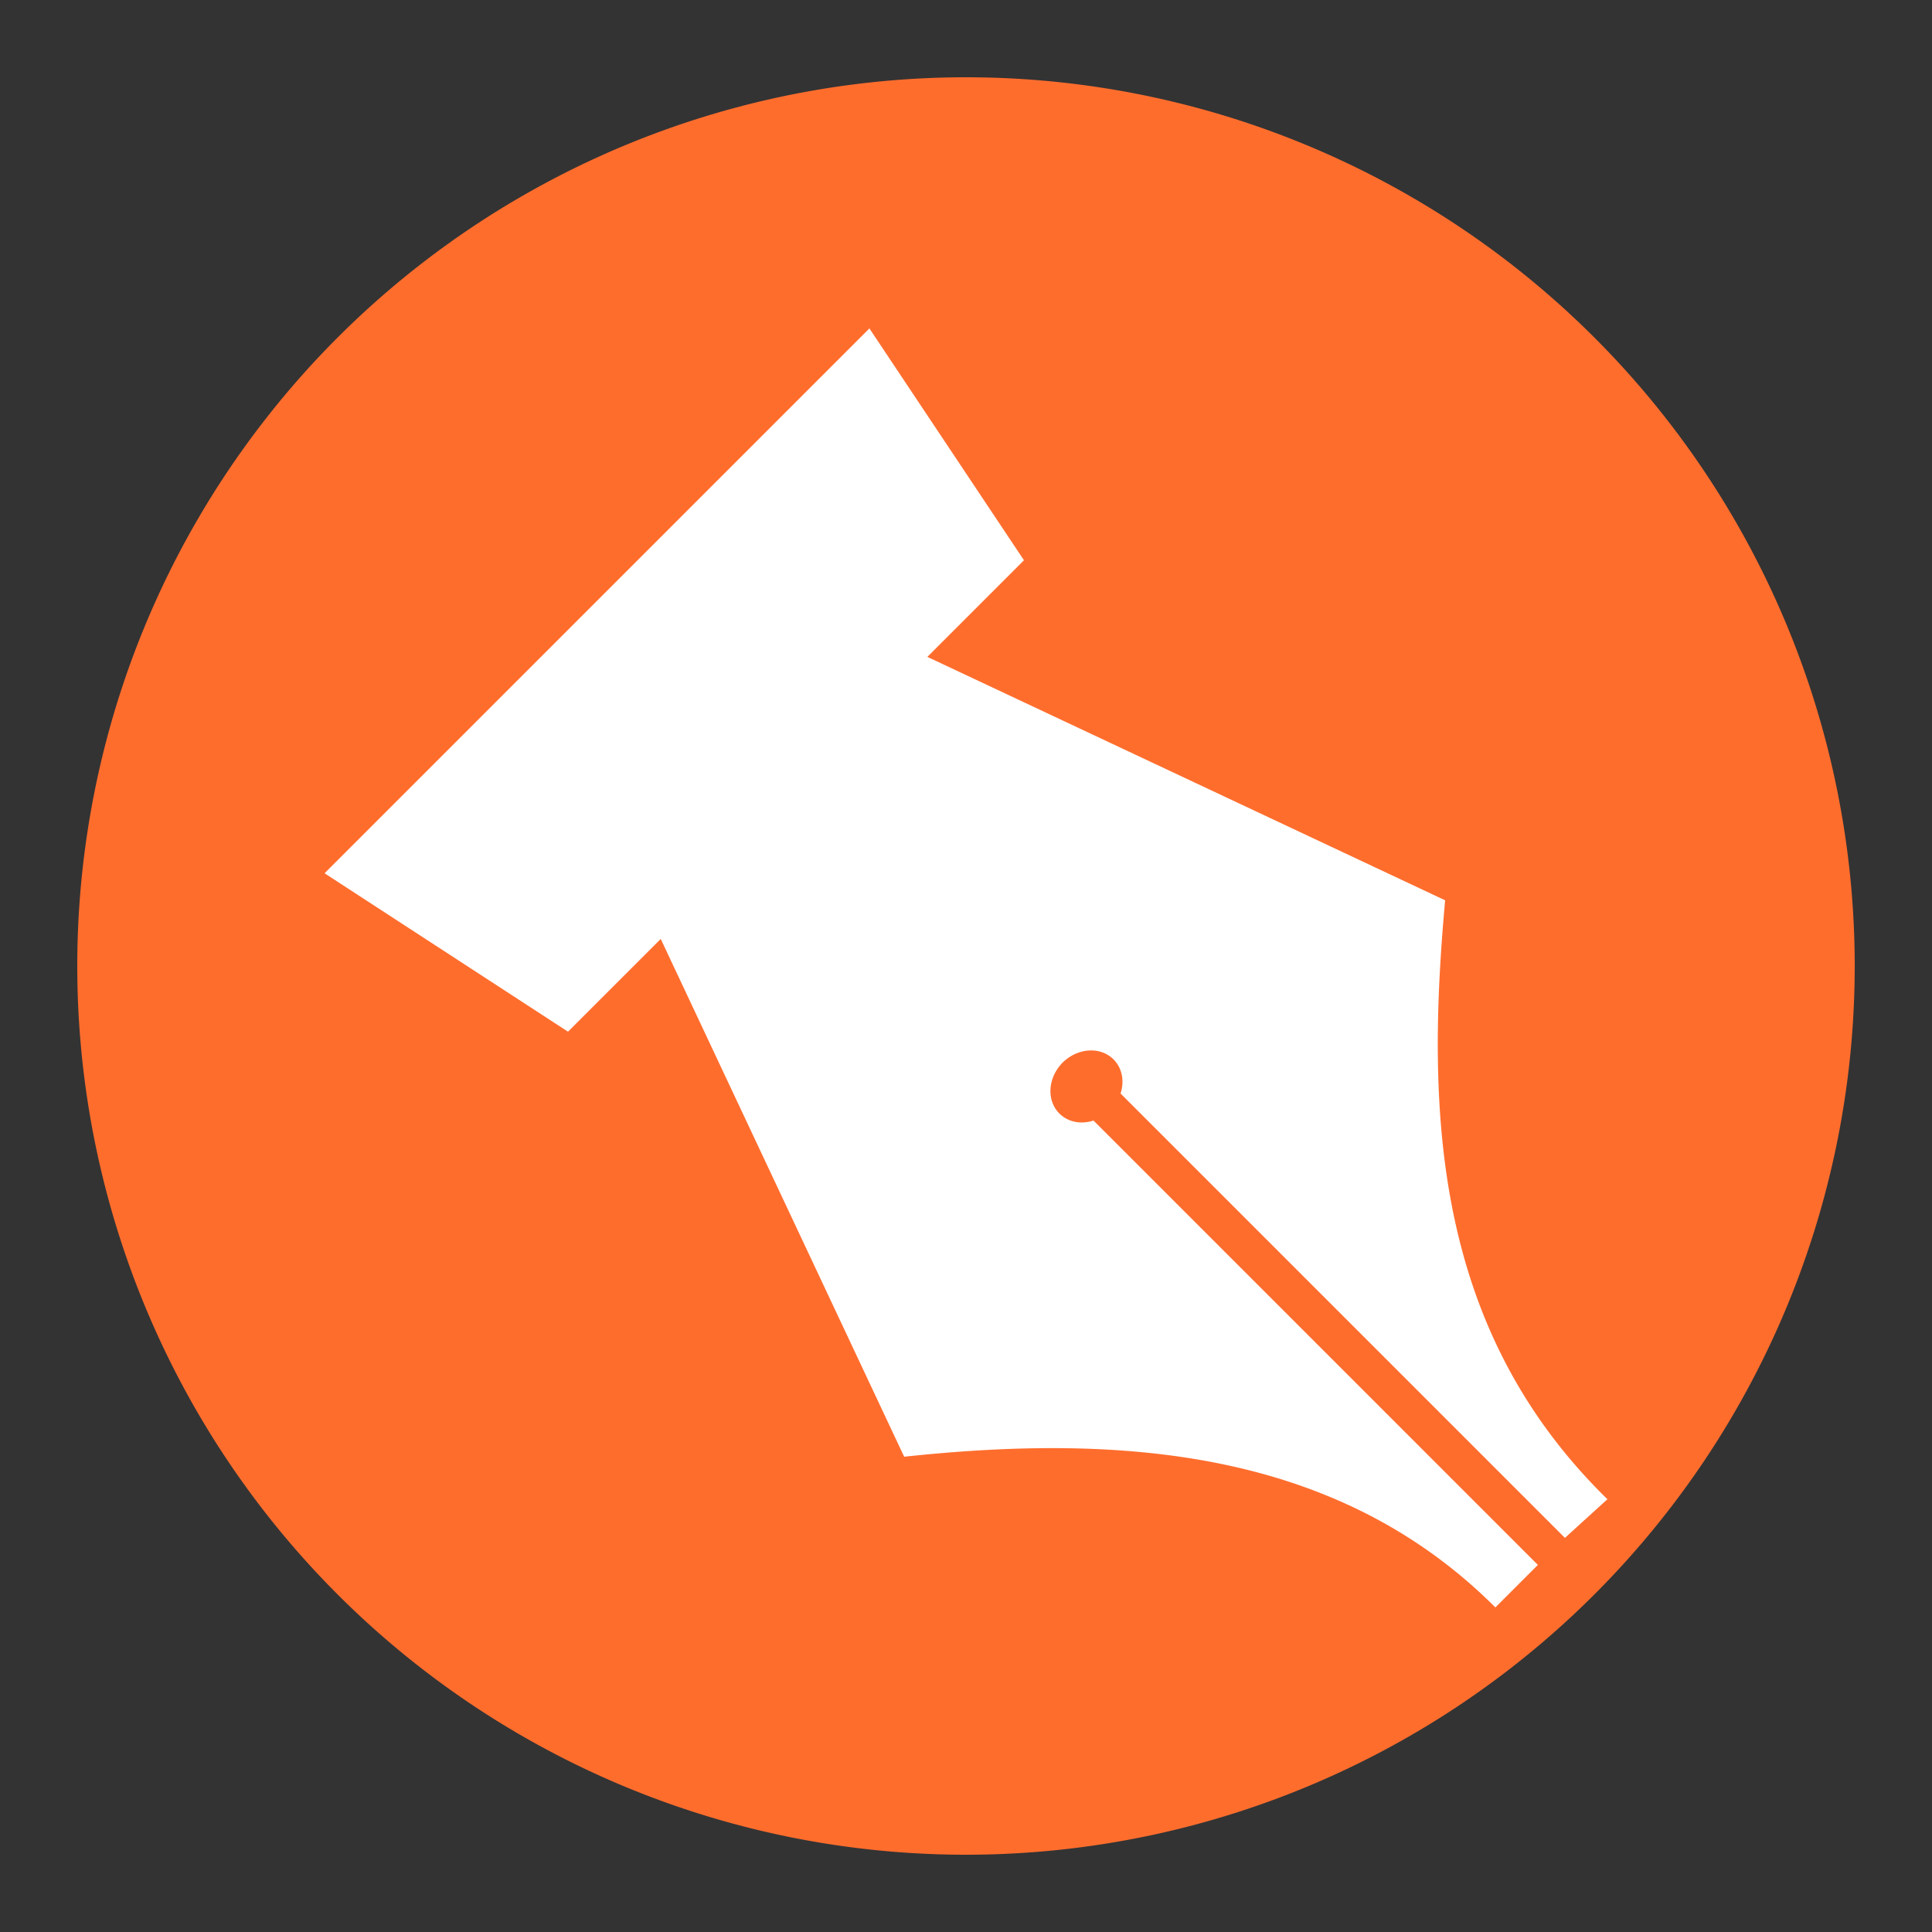 <?xml version="1.0" encoding="UTF-8" standalone="no"?>
<svg xmlns="http://www.w3.org/2000/svg" version="1.1" viewBox="0 0 500 500">
<rect x="0" y="0" width="500" height="500" fill="#333333" stroke="none"/>
<g>
<path d="m480 250a230 230 0 0 1 -230 230 230 230 0 0 1 -230 -230 230 230 0 0 1 230 -230 230 230 0 0 1 230 230z" fill="#ff6d2d"/>
<path d="m225 85l-141 141 63 41 24-24 63 134c56-6 112-2 153 39l11-11-115-115a8.71 10 45 0 1 -9 -2 8.71 10 45 0 1 1 -13 8.71 10 45 0 1 13 -1 8.71 10 45 0 1 2 9l115 115 11-10c-45-44-47-100-42-155l-134-63 25-25-40-60z" fill-rule="evenodd" fill="#fff"/>
</g>
</svg>

